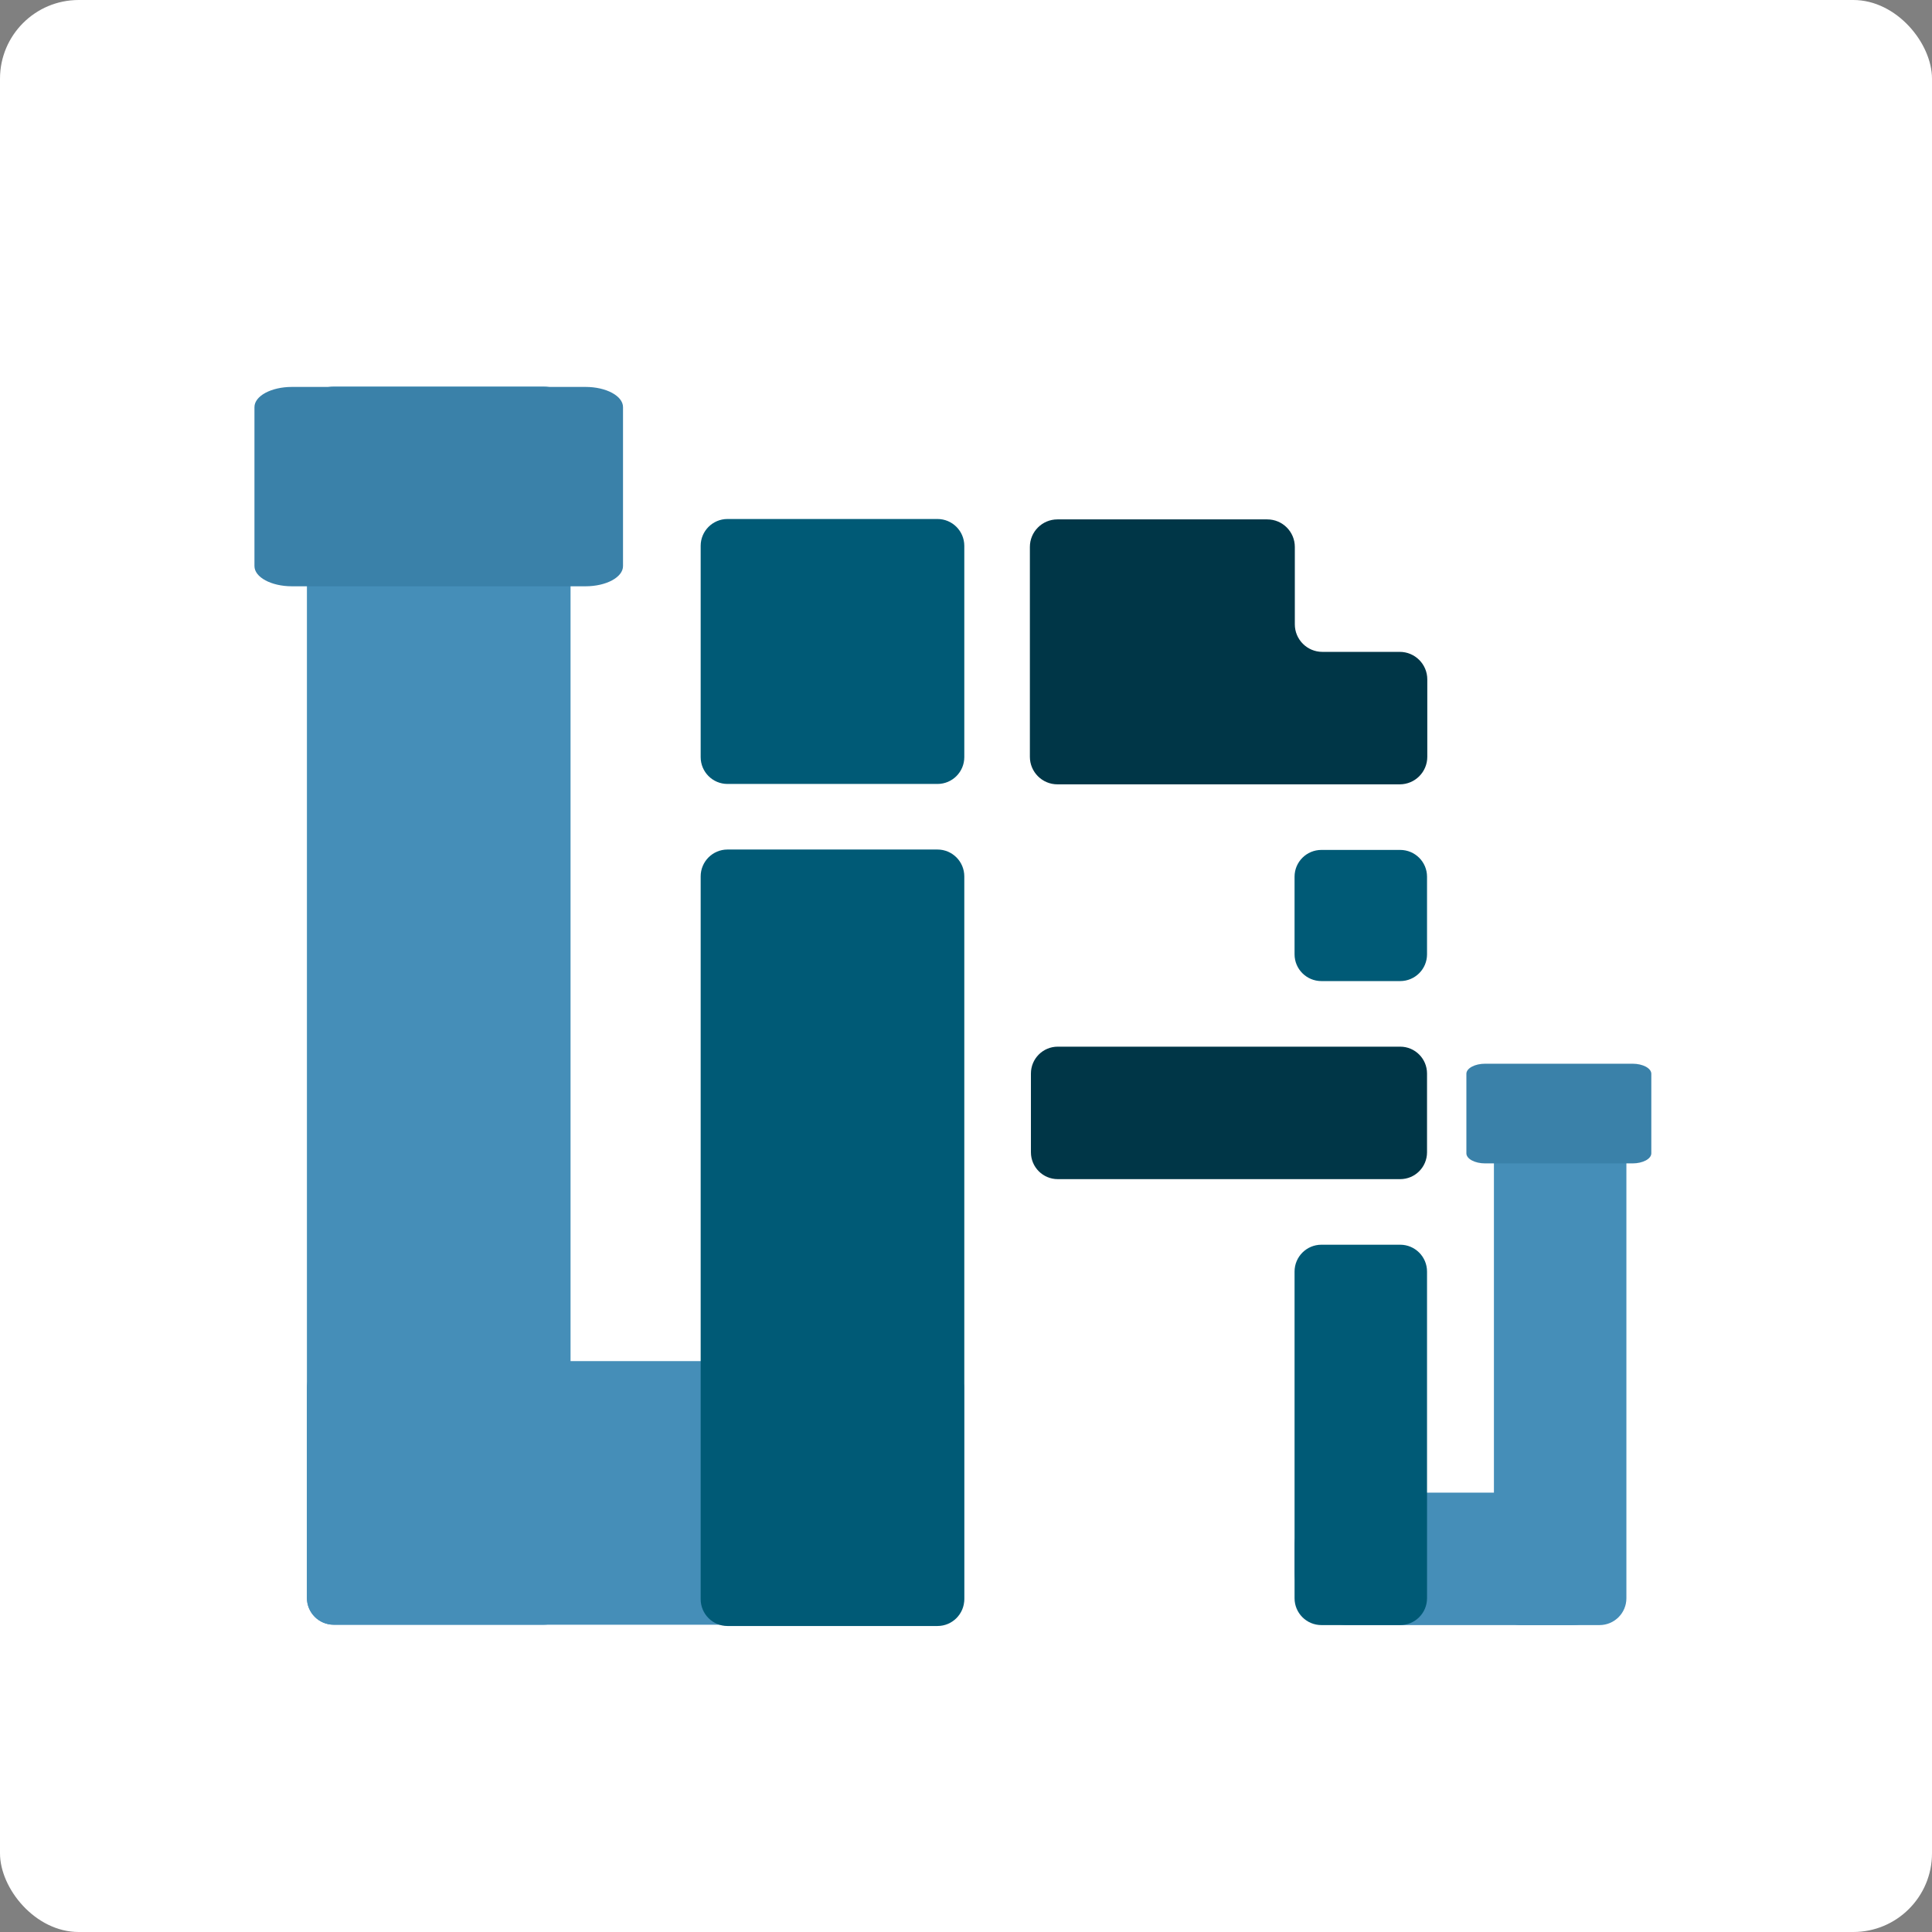 <svg width="1473" height="1473" viewBox="0 0 1473 1473" fill="none" xmlns="http://www.w3.org/2000/svg">
<rect x="0" y="0" width="1473" height="1473" fill="#808080" stroke="none"/>
<rect width="1473" height="1473" rx="60" fill="white"/>
<path d="M414.559 294.723H254.441C243.152 294.723 234 303.884 234 315.185V1218.26C234 1229.56 243.152 1238.72 254.441 1238.72H414.559C425.848 1238.72 435 1229.56 435 1218.26V315.185C435 303.884 425.848 294.723 414.559 294.723Z" fill="#458EB8"/>
<path d="M1219.53 849H1159.47C1148.17 849 1139 858.158 1139 869.455V1218.55C1139 1229.84 1148.17 1239 1159.47 1239H1219.53C1230.83 1239 1240 1229.84 1240 1218.55V869.455C1240 858.158 1230.83 849 1219.53 849Z" fill="#458EB8"/>
<path d="M714.551 1037.73H254.449C243.155 1037.73 234 1046.88 234 1058.17V1218.29C234 1229.58 243.155 1238.73 254.449 1238.73H714.551C725.845 1238.73 735 1229.58 735 1218.29V1058.17C735 1046.88 725.845 1037.73 714.551 1037.73Z" fill="#458EB8"/>
<path d="M714.763 647.701H554.644C543.355 647.701 534.204 656.872 534.204 668.185V1219.22C534.204 1230.53 543.355 1239.7 554.644 1239.7H714.763C726.052 1239.7 735.204 1230.53 735.204 1219.22V668.185C735.204 656.872 726.052 647.701 714.763 647.701Z" fill="#005A76"/>
<path d="M714.763 395.701H554.644C543.355 395.701 534.204 404.867 534.204 416.174V577.228C534.204 588.535 543.355 597.701 554.644 597.701H714.763C726.052 597.701 735.204 588.535 735.204 577.228V416.174C735.204 404.867 726.052 395.701 714.763 395.701Z" fill="#005A76"/>
<path d="M446.424 295H222.576C206.794 295 194 301.897 194 310.405V431.595C194 440.103 206.794 447 222.576 447H446.424C462.206 447 475 440.103 475 431.595V310.405C475 301.897 462.206 295 446.424 295Z" fill="#3A81A9"/>
<path d="M1132.34 887H1244.66C1252.58 887 1259 883.551 1259 879.297V818.703C1259 814.449 1252.58 811 1244.66 811H1132.34C1124.42 811 1118 814.449 1118 818.703V879.297C1118 883.551 1124.42 887 1132.34 887Z" fill="#3A81A9"/>
<path d="M1067.53 648H1007.47C996.166 648 987 657.137 987 668.408V727.592C987 738.863 996.166 748 1007.47 748H1067.53C1078.83 748 1088 738.863 1088 727.592V668.408C1088 657.137 1078.83 648 1067.53 648Z" fill="#005A76"/>
<path d="M1198.14 1138H1027.86C1005.3 1138 987 1156.33 987 1178.95V1198.05C987 1220.67 1005.3 1239 1027.86 1239H1198.14C1220.7 1239 1239 1220.67 1239 1198.05V1178.95C1239 1156.33 1220.7 1138 1198.14 1138Z" fill="#458EB8"/>
<path d="M1067.53 949H1007.47C996.166 949 987 958.165 987 969.471V1218.53C987 1229.84 996.166 1239 1007.47 1239H1067.53C1078.83 1239 1088 1229.84 1088 1218.53V969.471C1088 958.165 1078.83 949 1067.53 949Z" fill="#005A76"/>
<path d="M786 818.473C786 807.166 795.156 798 806.451 798H1067.55C1078.84 798 1088 807.166 1088 818.473V878.527C1088 889.834 1078.84 899 1067.55 899H806.451C795.156 899 786 889.834 786 878.527V818.473Z" fill="#003647"/>
<path d="M785.204 417C785.204 405.402 794.606 396 806.204 396H966.204C977.802 396 987.204 405.402 987.204 417V476C987.204 487.598 996.606 497 1008.2 497H1067.2C1078.8 497 1088.2 506.402 1088.2 518V577C1088.2 588.598 1078.8 598 1067.2 598H806.204C794.606 598 785.204 588.598 785.204 577V417Z" fill="#003647"/>
</svg>

